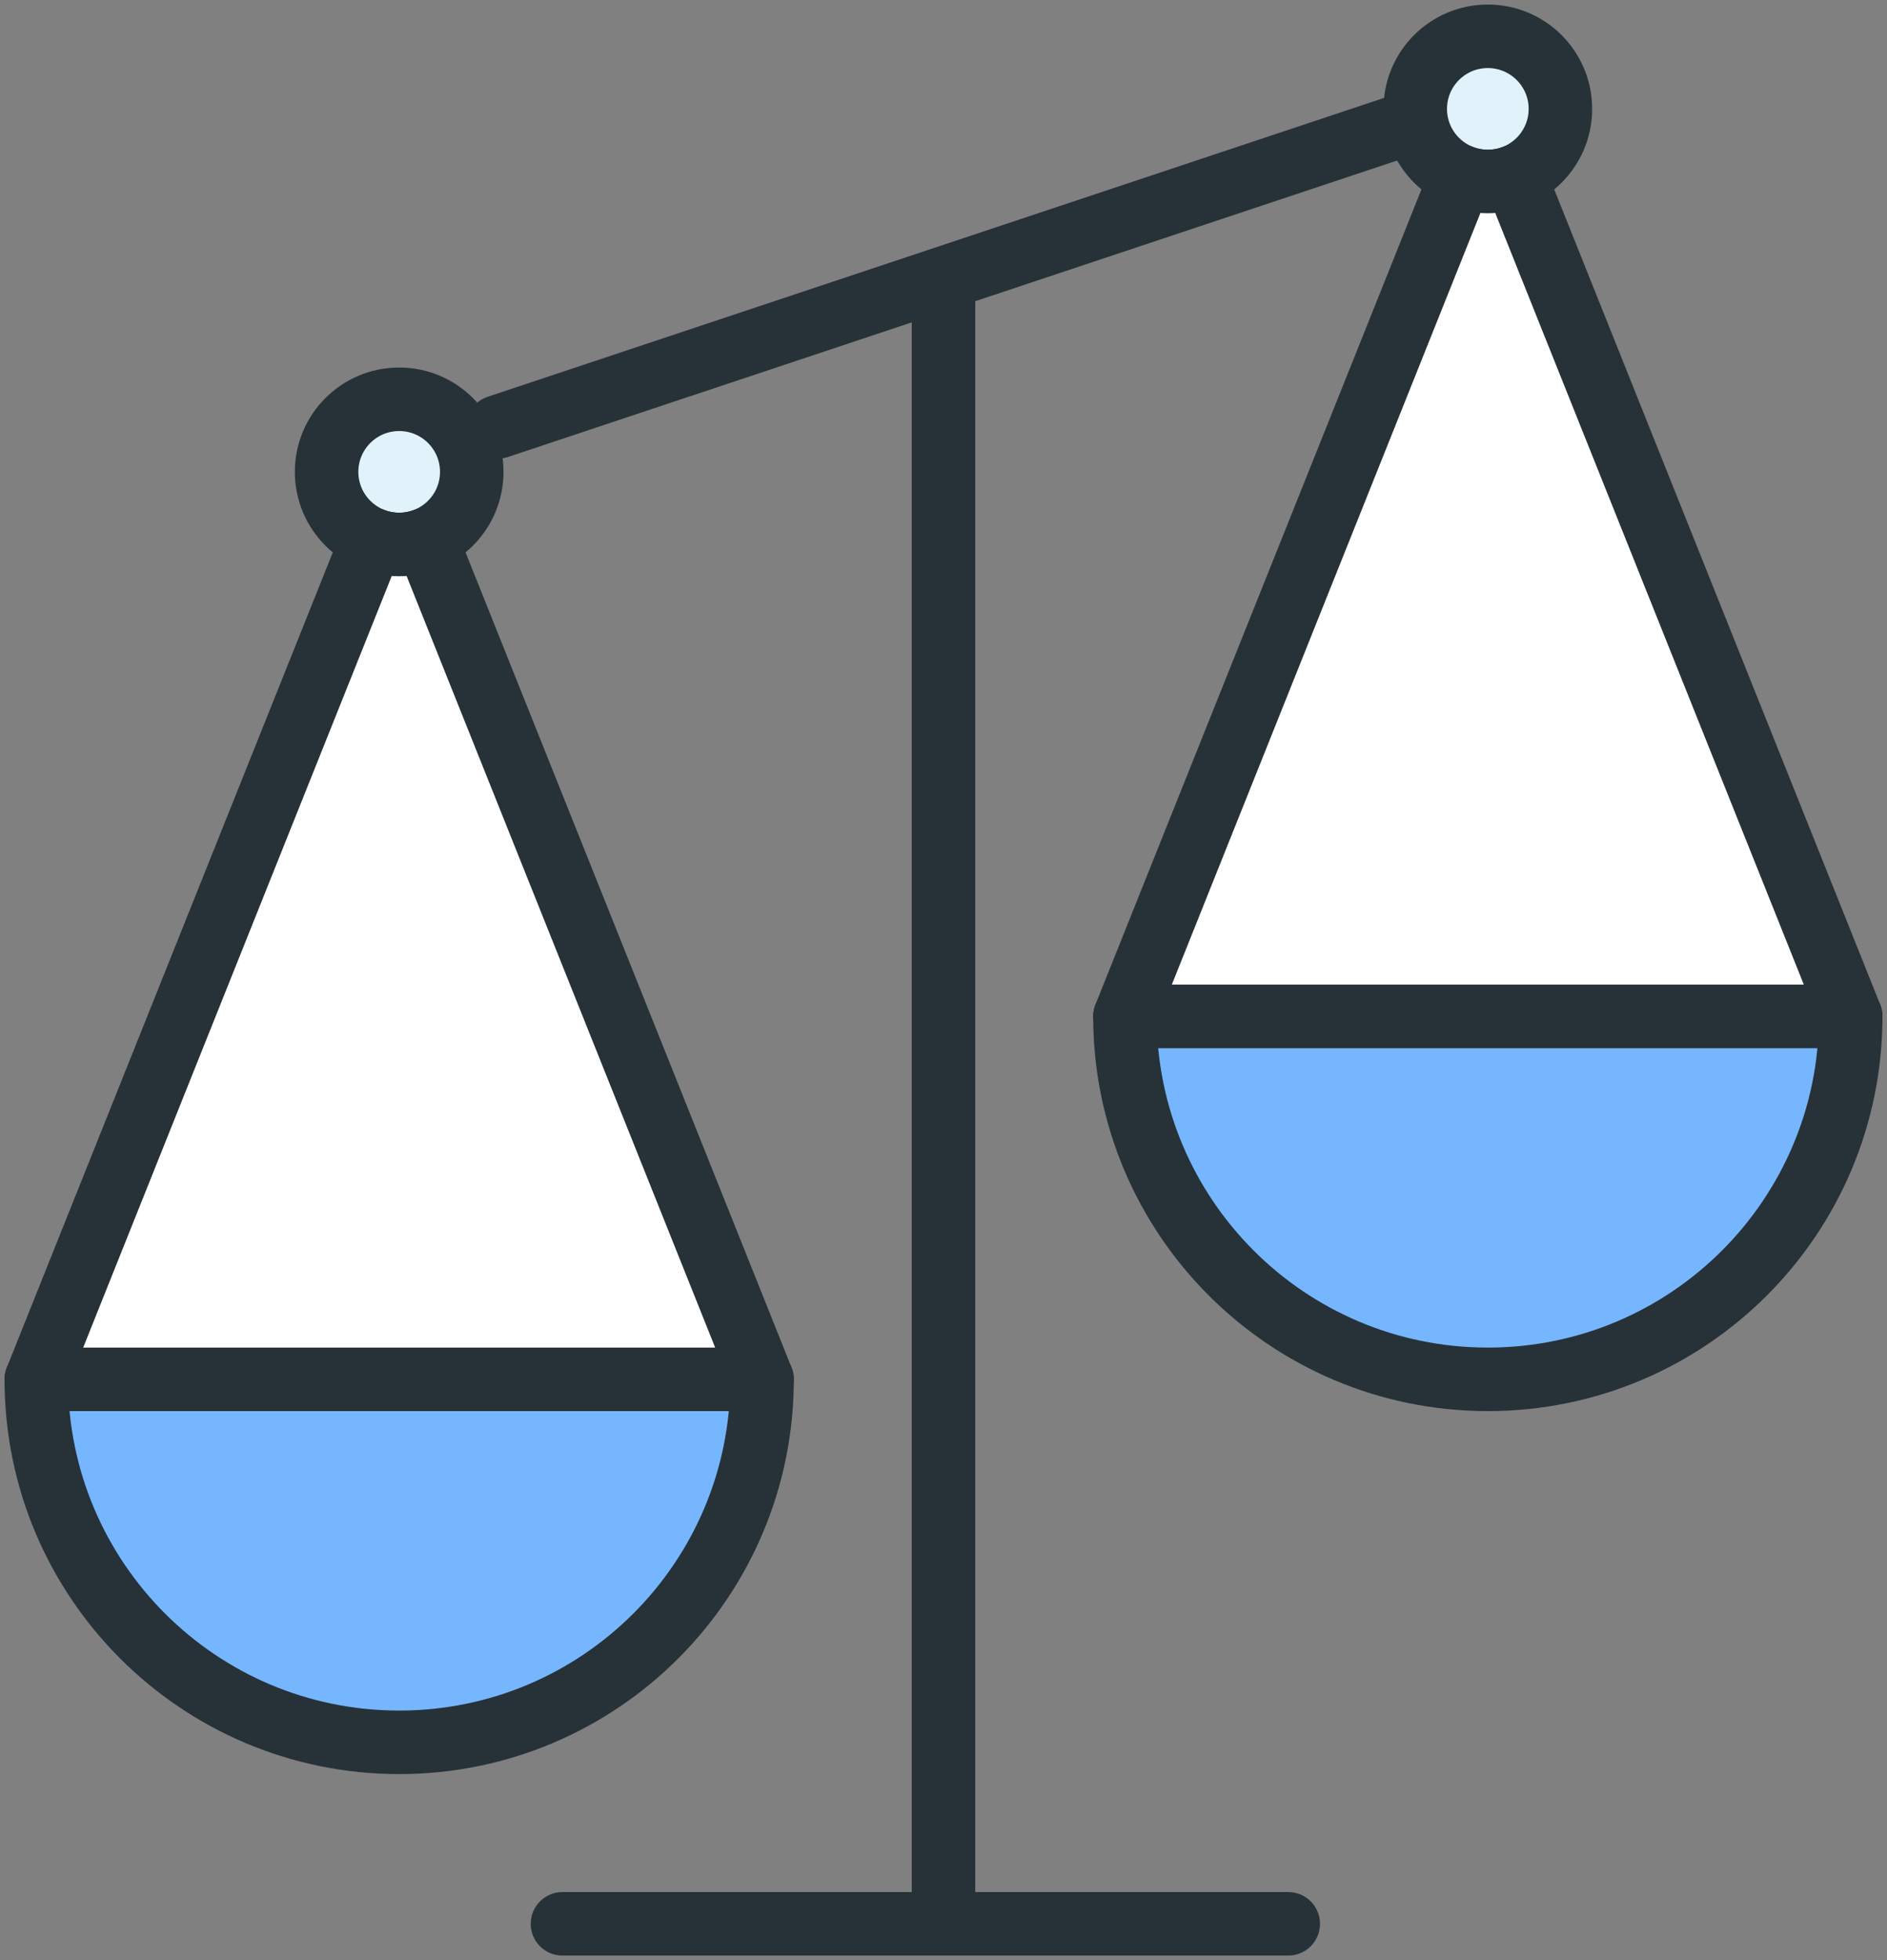 <svg width="104" height="108" viewBox="0 0 104 108" fill="none" xmlns="http://www.w3.org/2000/svg">
<rect x="0" y="0" width="104" height="108" fill="#808080" stroke="none"/>
<path fill-rule="evenodd" clip-rule="evenodd" d="M52 16.5V105.5V16.5Z" fill="#E1F2FA"/>
<path d="M52 16.5V105.5" stroke="#263238" stroke-width="3.5" stroke-linecap="round" stroke-linejoin="round"/>
<path fill-rule="evenodd" clip-rule="evenodd" d="M77 7L27.431 23.523L77 7Z" fill="#E1F2FA"/>
<path d="M77 7L27.431 23.523" stroke="#263238" stroke-width="3.5" stroke-linecap="round" stroke-linejoin="round"/>
<path fill-rule="evenodd" clip-rule="evenodd" d="M71 106H31H71Z" fill="#E1F2FA"/>
<path d="M71 106H31" stroke="#263238" stroke-width="3.5" stroke-linecap="round" stroke-linejoin="round"/>
<path fill-rule="evenodd" clip-rule="evenodd" d="M42 76C42 87.046 33.046 96 22 96C10.954 96 2 87.046 2 76H42Z" fill="#76B6FF" stroke="#263238" stroke-width="3.5" stroke-linecap="round" stroke-linejoin="round"/>
<path fill-rule="evenodd" clip-rule="evenodd" d="M102 56C102 67.046 93.046 76 82 76C70.954 76 62 67.046 62 56H102Z" fill="#76B6FF" stroke="#263238" stroke-width="3.5" stroke-linecap="round" stroke-linejoin="round"/>
<circle cx="22" cy="26" r="4" fill="#E1F2FA" stroke="#263238" stroke-width="3.5" stroke-linecap="round" stroke-linejoin="round"/>
<circle cx="82" cy="6" r="4" fill="#E1F2FA" stroke="#263238" stroke-width="3.5" stroke-linecap="round" stroke-linejoin="round"/>
<path fill-rule="evenodd" clip-rule="evenodd" d="M23.486 29.715L42 76H2L20.514 29.715C20.974 29.899 21.475 30 22 30C22.525 30 23.026 29.899 23.486 29.715Z" fill="white" stroke="#263238" stroke-width="3.5" stroke-linecap="round" stroke-linejoin="round"/>
<path fill-rule="evenodd" clip-rule="evenodd" d="M83.486 9.715L102 56H62L80.514 9.715C80.974 9.899 81.475 10 82 10C82.525 10 83.026 9.899 83.486 9.715Z" fill="white" stroke="#263238" stroke-width="3.5" stroke-linecap="round" stroke-linejoin="round"/>
</svg>
